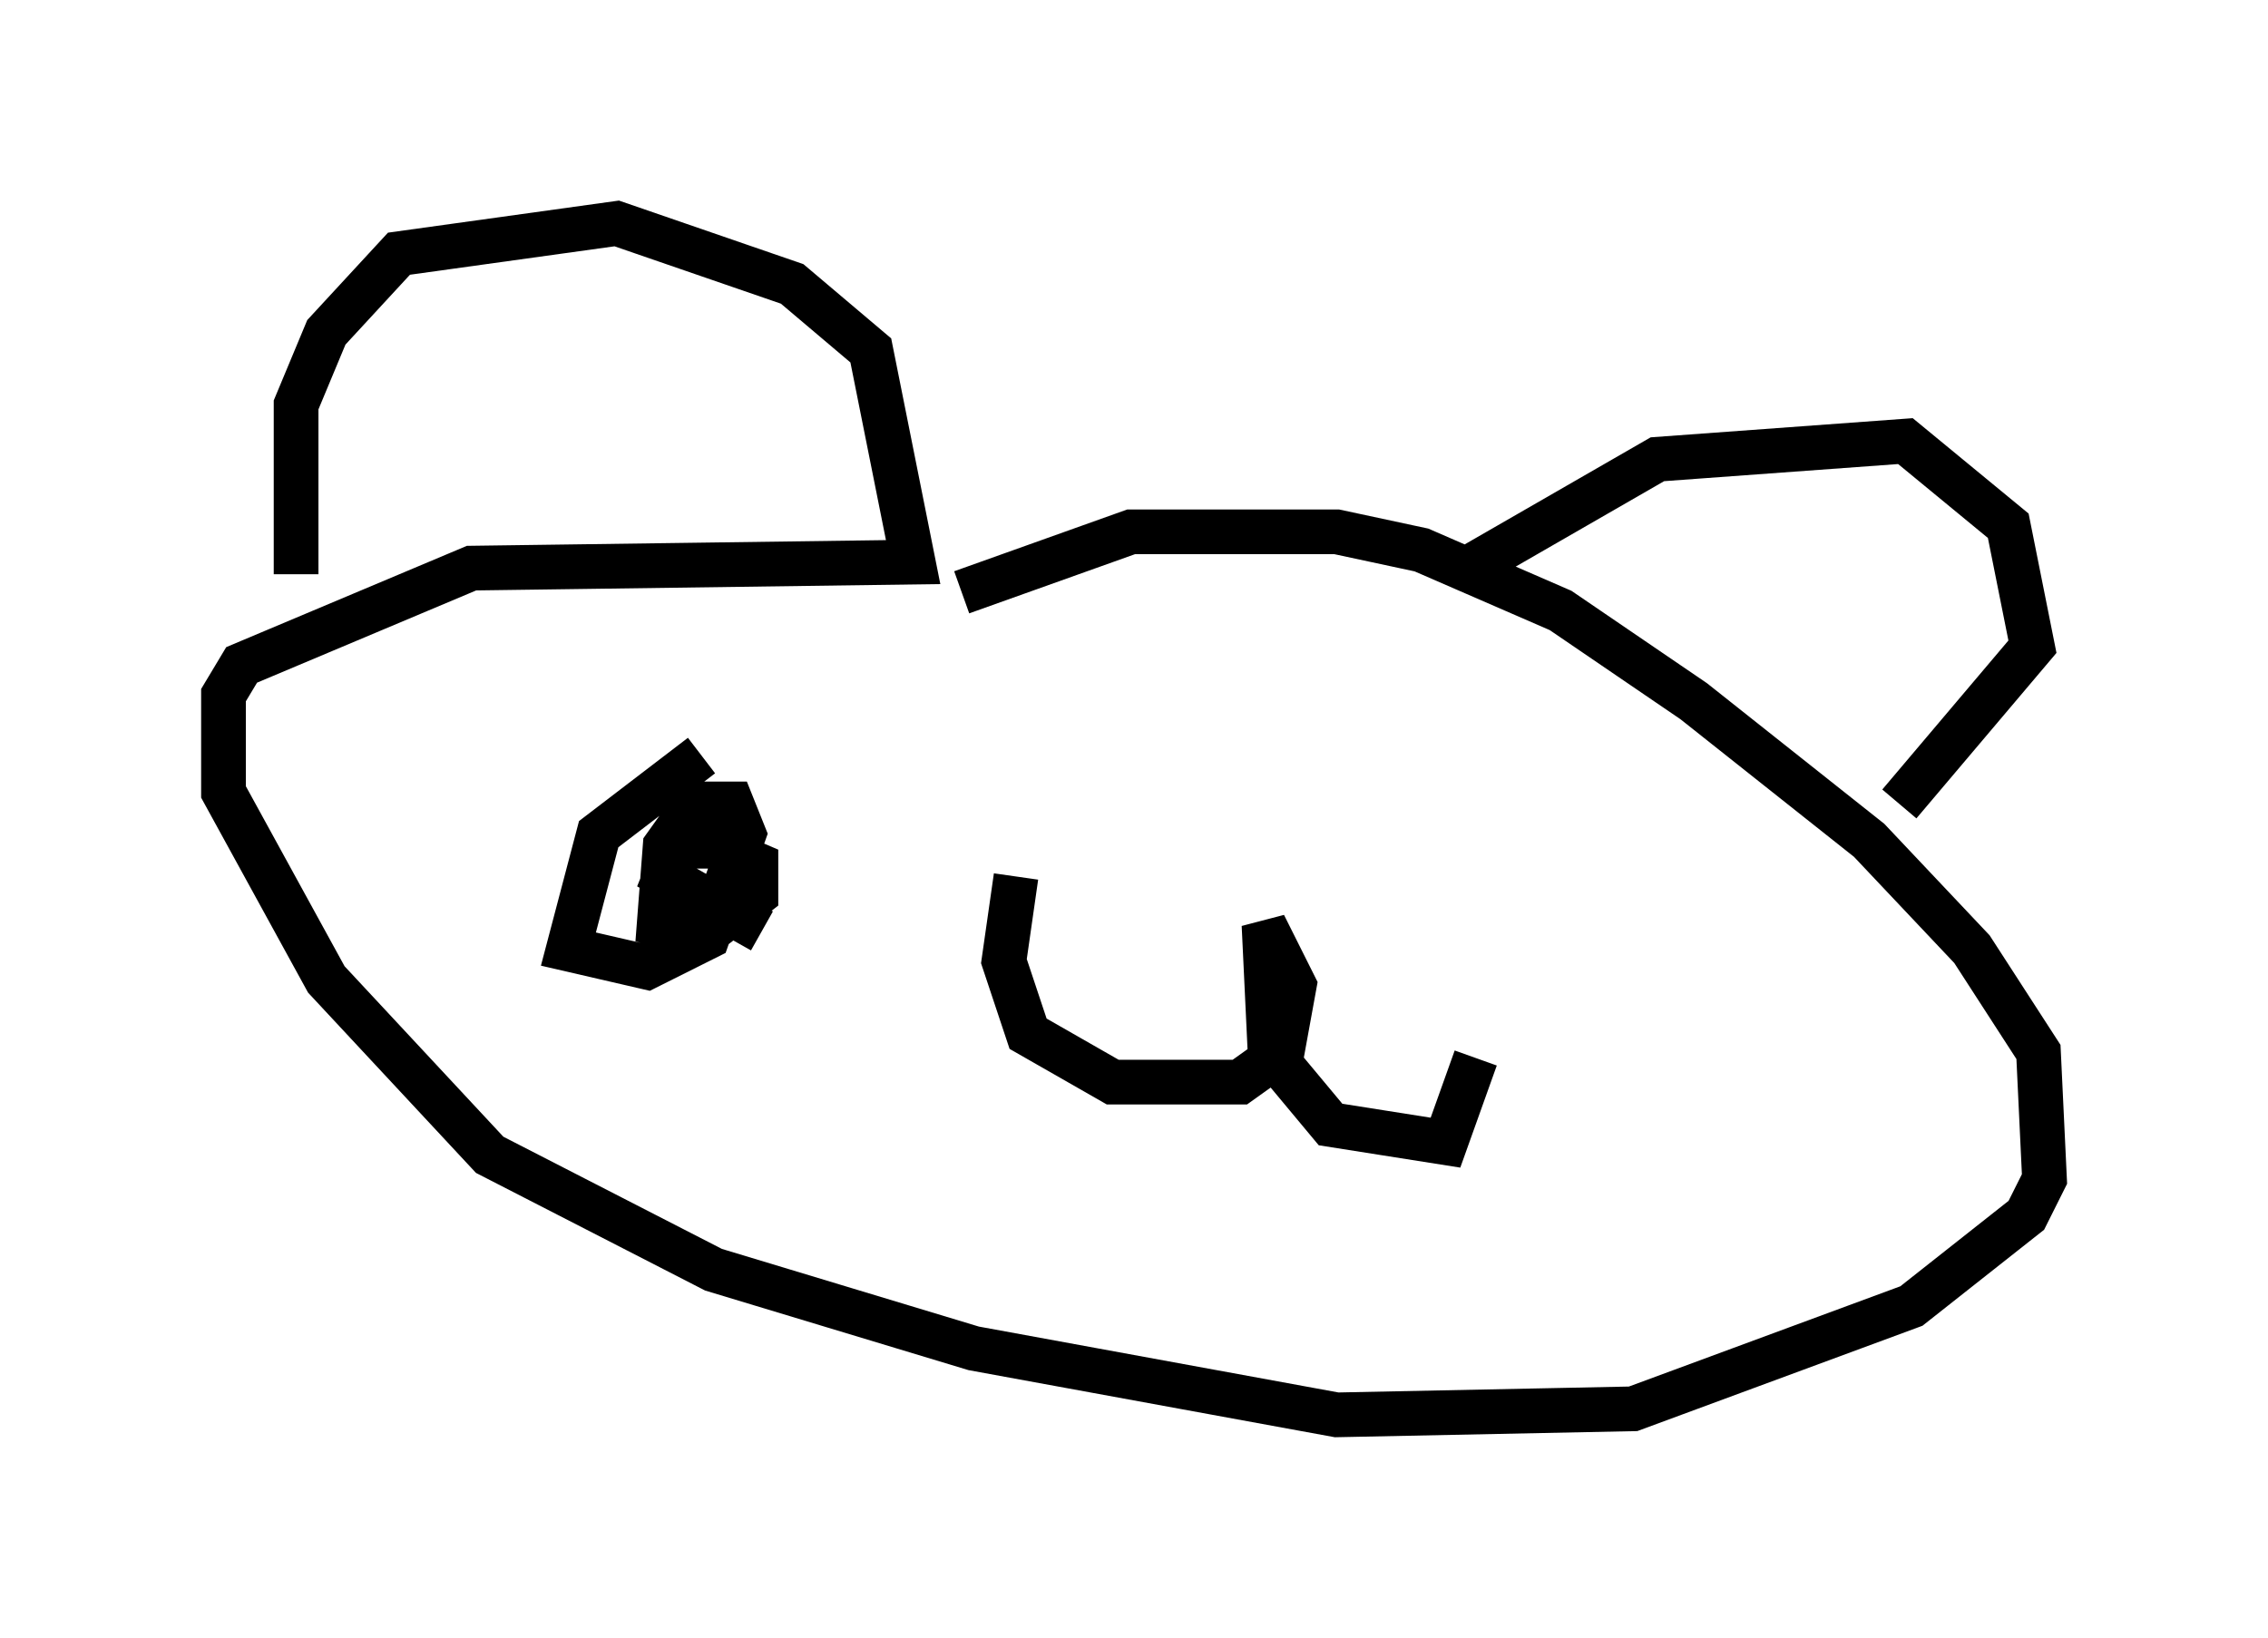 <?xml version="1.0" encoding="utf-8" ?>
<svg baseProfile="full" height="36.657" version="1.1" width="50.73" xmlns="http://www.w3.org/2000/svg" xmlns:ev="http://www.w3.org/2001/xml-events" xmlns:xlink="http://www.w3.org/1999/xlink"><defs /><rect fill="white" height="36.657" width="50.73" x="0" y="0" /><path d="M7.3, 15.013 m-0.677, -2.165 l0.0, -3.789 0.677, -1.624 l1.624, -1.759 4.871, -0.677 l3.924, 1.353 1.759, 1.488 l0.947, 4.736 -9.878, 0.135 l-5.142, 2.165 -0.406, 0.677 l0.0, 2.165 2.3, 4.195 l3.654, 3.924 5.007, 2.571 l5.819, 1.759 8.119, 1.488 l6.631, -0.135 6.225, -2.3 l2.571, -2.03 0.406, -0.812 l-0.135, -2.842 -1.488, -2.3 l-2.3, -2.436 -3.924, -3.112 l-2.977, -2.03 -3.112, -1.353 l-1.894, -0.406 -4.601, 0.0 l-3.789, 1.353 m11.096, -0.406 l4.465, -2.571 5.548, -0.406 l2.3, 1.894 0.541, 2.706 l-2.977, 3.518 m-26.793, -1.083 l-2.3, 1.759 -0.677, 2.571 l1.759, 0.406 1.353, -0.677 l0.812, -2.3 -0.271, -0.677 l-0.812, 0.0 -0.677, 0.947 l-0.135, 1.759 0.947, 0.271 l1.218, -0.947 0.0, -0.677 l-0.947, -0.406 -0.812, 0.0 l-0.271, 0.677 2.165, 1.218 m5.683, -1.218 l-0.271, 1.894 0.541, 1.624 l1.894, 1.083 2.842, 0.0 l0.947, -0.677 0.271, -1.488 l-0.677, -1.353 0.135, 2.842 l1.353, 1.624 2.571, 0.406 l0.677, -1.894 " fill="none" stroke="black" stroke-width="1" /></svg>